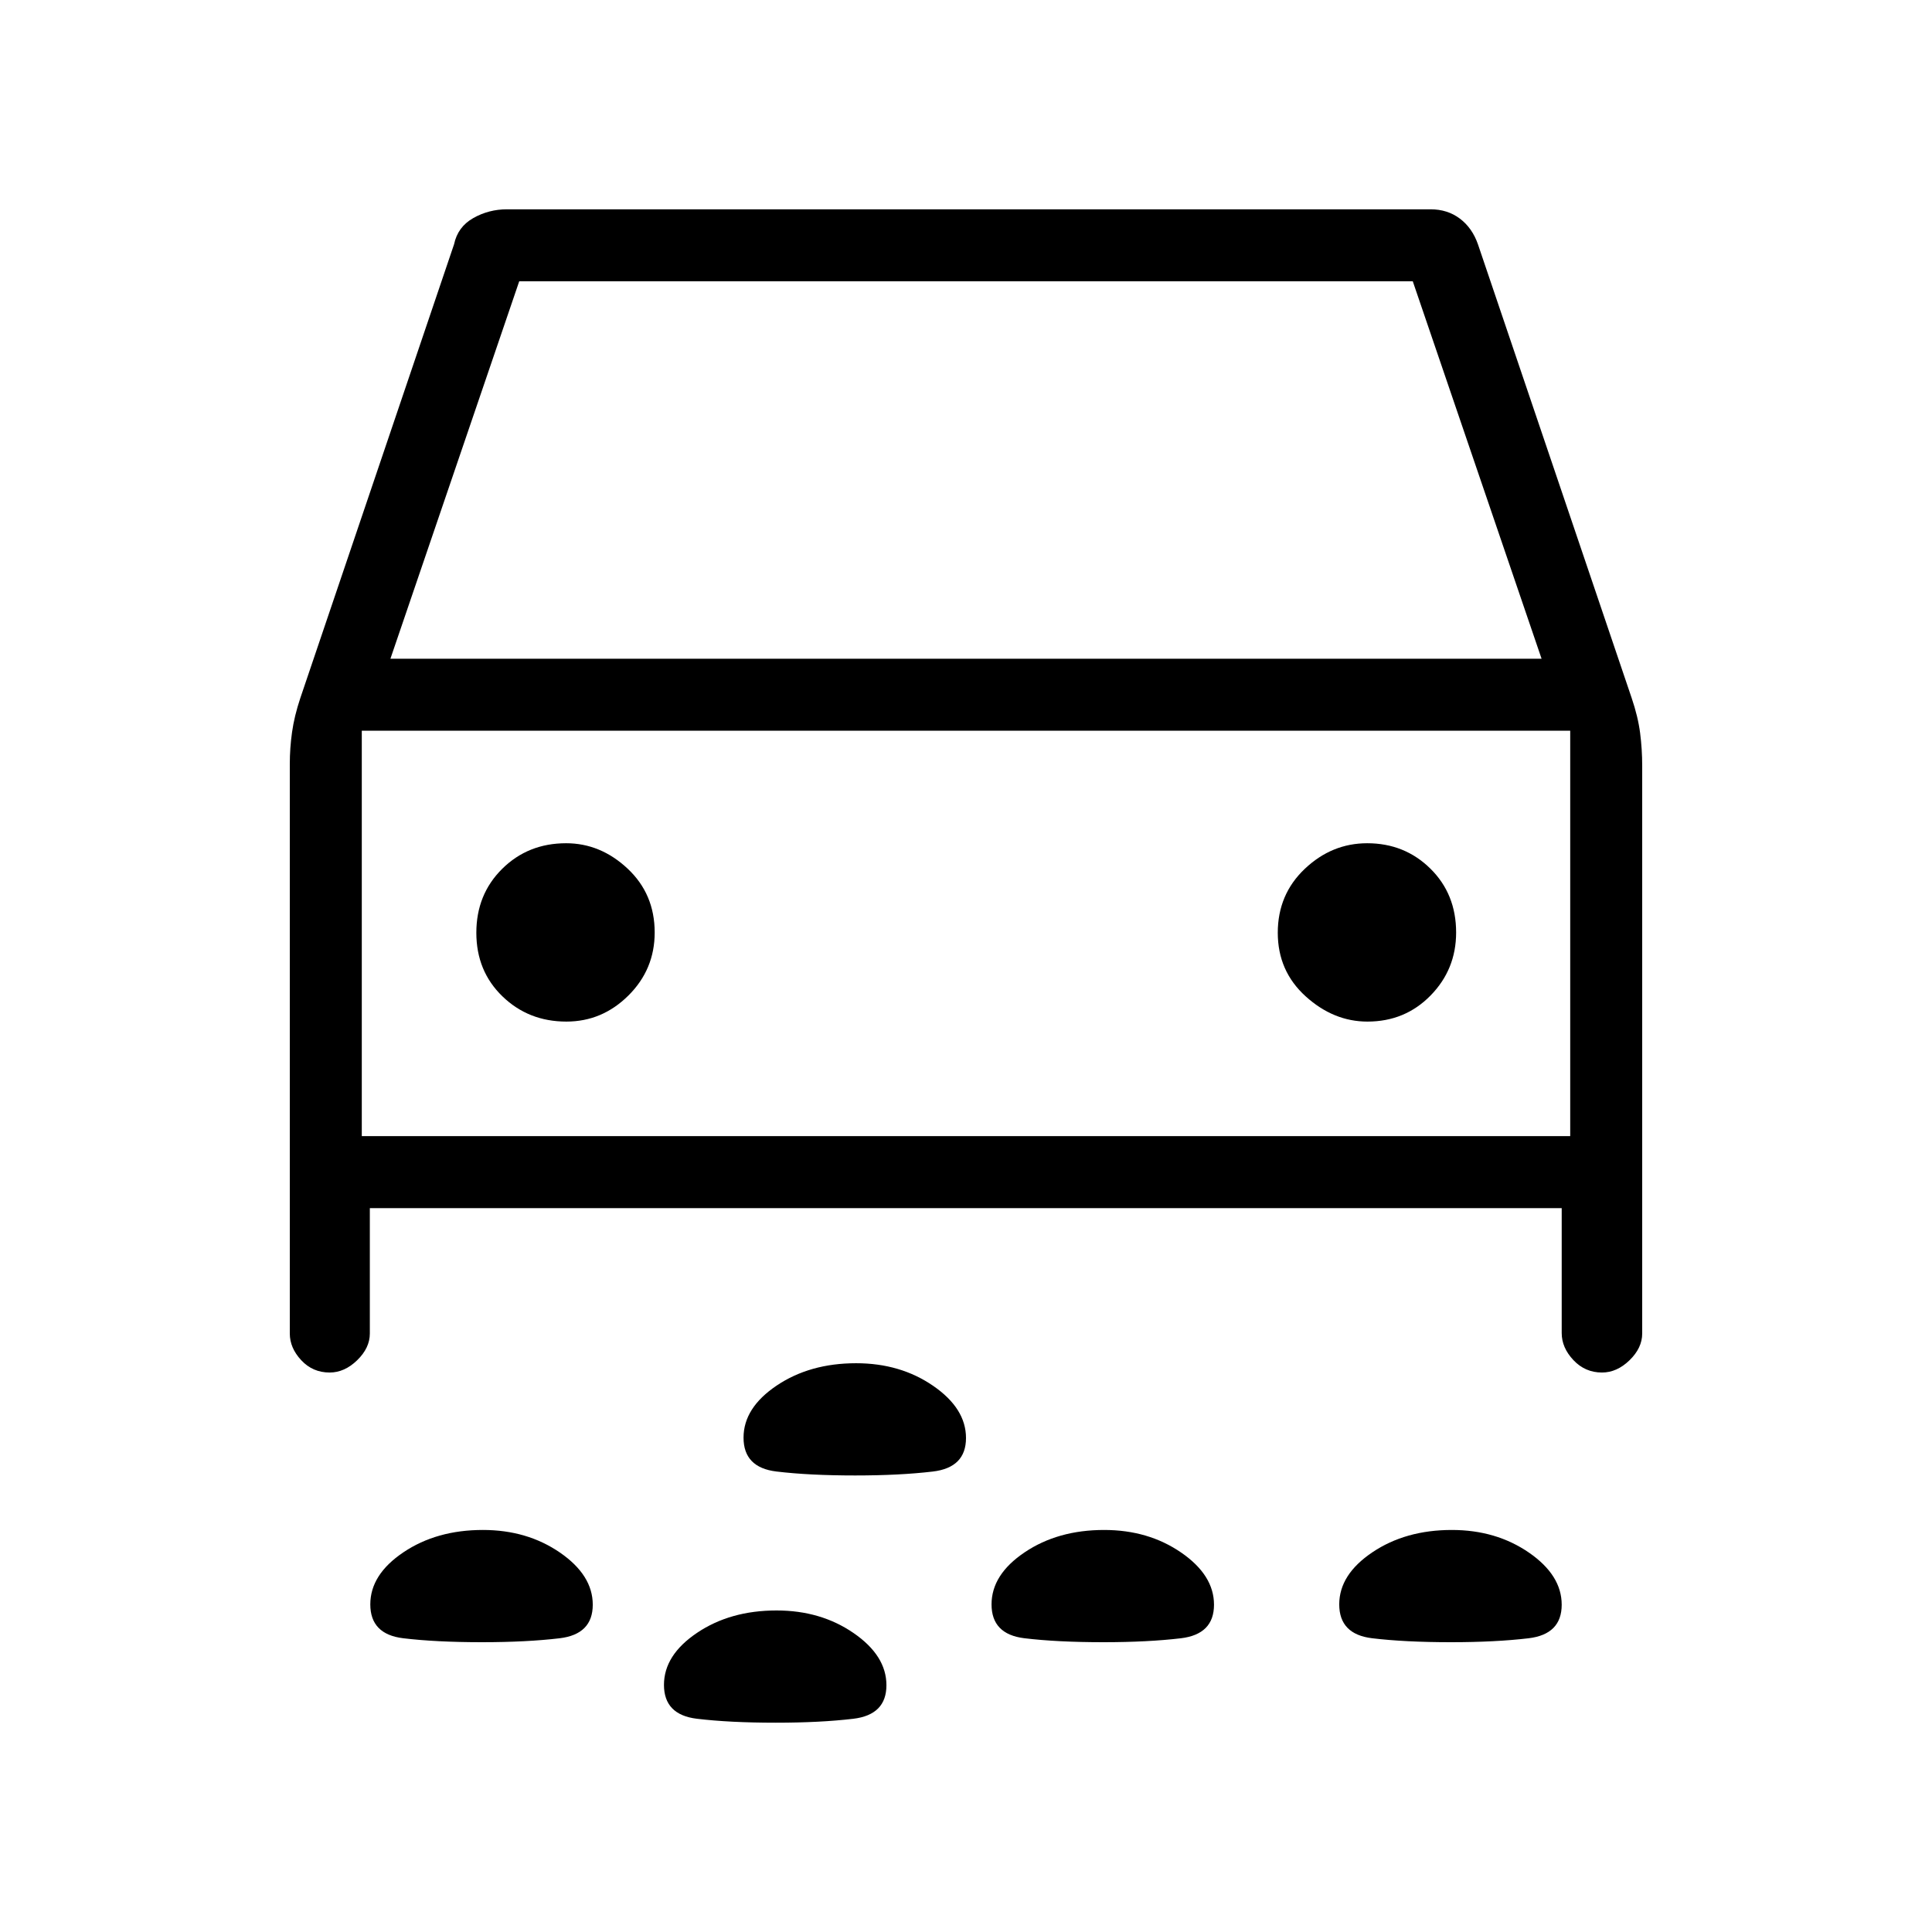 <svg xmlns="http://www.w3.org/2000/svg" height="48" viewBox="0 -960 960 960" width="48"><path d="M425.05-226.85q-22.97 0-39.28-1.97-16.31-1.97-16.31-16.82 0-14.82 16.49-25.9 16.48-11.08 39.46-11.08 21.97 0 38.28 11.24Q480-260.15 480-245.47q0 14.72-16.48 16.67-16.49 1.95-38.47 1.95Zm296 82.85q-22.97 0-39.28-1.97-16.31-1.98-16.31-16.82 0-14.83 16.49-25.9 16.48-11.08 39.46-11.08 21.97 0 38.28 11.23Q776-177.31 776-162.63q0 14.72-16.48 16.68-16.49 1.95-38.47 1.95Zm-172.76 0q-22.98 0-39.29-1.97-16.31-1.98-16.31-16.82 0-14.83 16.49-25.9 16.48-11.08 39.46-11.08 21.98 0 38.28 11.23 16.31 11.23 16.31 25.91 0 14.72-16.48 16.68-16.49 1.95-38.46 1.95Zm-308.7 0q-22.97 0-39.28-1.97Q184-147.95 184-162.79q0-14.83 16.48-25.9 16.49-11.08 39.47-11.08 21.97 0 38.28 11.23 16.31 11.23 16.31 25.91 0 14.72-16.49 16.68-16.48 1.95-38.46 1.95Zm145.93 40q-22.98 0-39.29-1.97-16.31-1.98-16.31-16.82 0-14.83 16.49-25.9 16.48-11.08 39.46-11.08 21.98 0 38.28 11.23 16.31 11.23 16.31 25.91 0 14.72-16.48 16.68-16.49 1.95-38.46 1.95ZM183.77-359.69v62.31q0 7.16-6.29 13.27-6.28 6.11-13.69 6.11-8.41 0-14.1-6.11-5.69-6.11-5.69-13.27v-283.08q0-7.82 1.12-15.76 1.11-7.93 4.11-16.93l76.39-225.47q1.82-8.64 9.53-13.01 7.71-4.37 16.78-4.37h458.88q8.47 0 14.61 4.64 6.14 4.64 8.96 12.74l76.39 225.47q3.14 9.24 4.19 17.35 1.04 8.11 1.04 16.34v282.08q0 7.16-6.28 13.27-6.29 6.11-13.7 6.11-8.4 0-14.21-6.18-5.81-6.18-5.81-13.44v-62.07H183.77Zm10.23-273h572l-64-187.54H258l-64 187.54Zm87.43 180.31q17.8 0 30.84-12.97t13.04-31.29q0-19.15-13.47-31.76Q298.37-541 281.3-541q-18.9 0-31.76 12.71-12.85 12.72-12.85 31.77 0 19.06 12.97 31.6 12.96 12.54 31.77 12.54Zm398.05 0q18.67 0 31.37-12.97 12.69-12.97 12.69-31.29 0-19.15-12.81-31.76-12.8-12.6-31.38-12.6-17.58 0-31 12.71-13.43 12.72-13.43 31.77 0 19.06 13.86 31.6 13.85 12.54 30.7 12.54Zm-499.71 56.92h600.46v-201.46H179.77v201.46ZM480-496.08Z"/></svg>